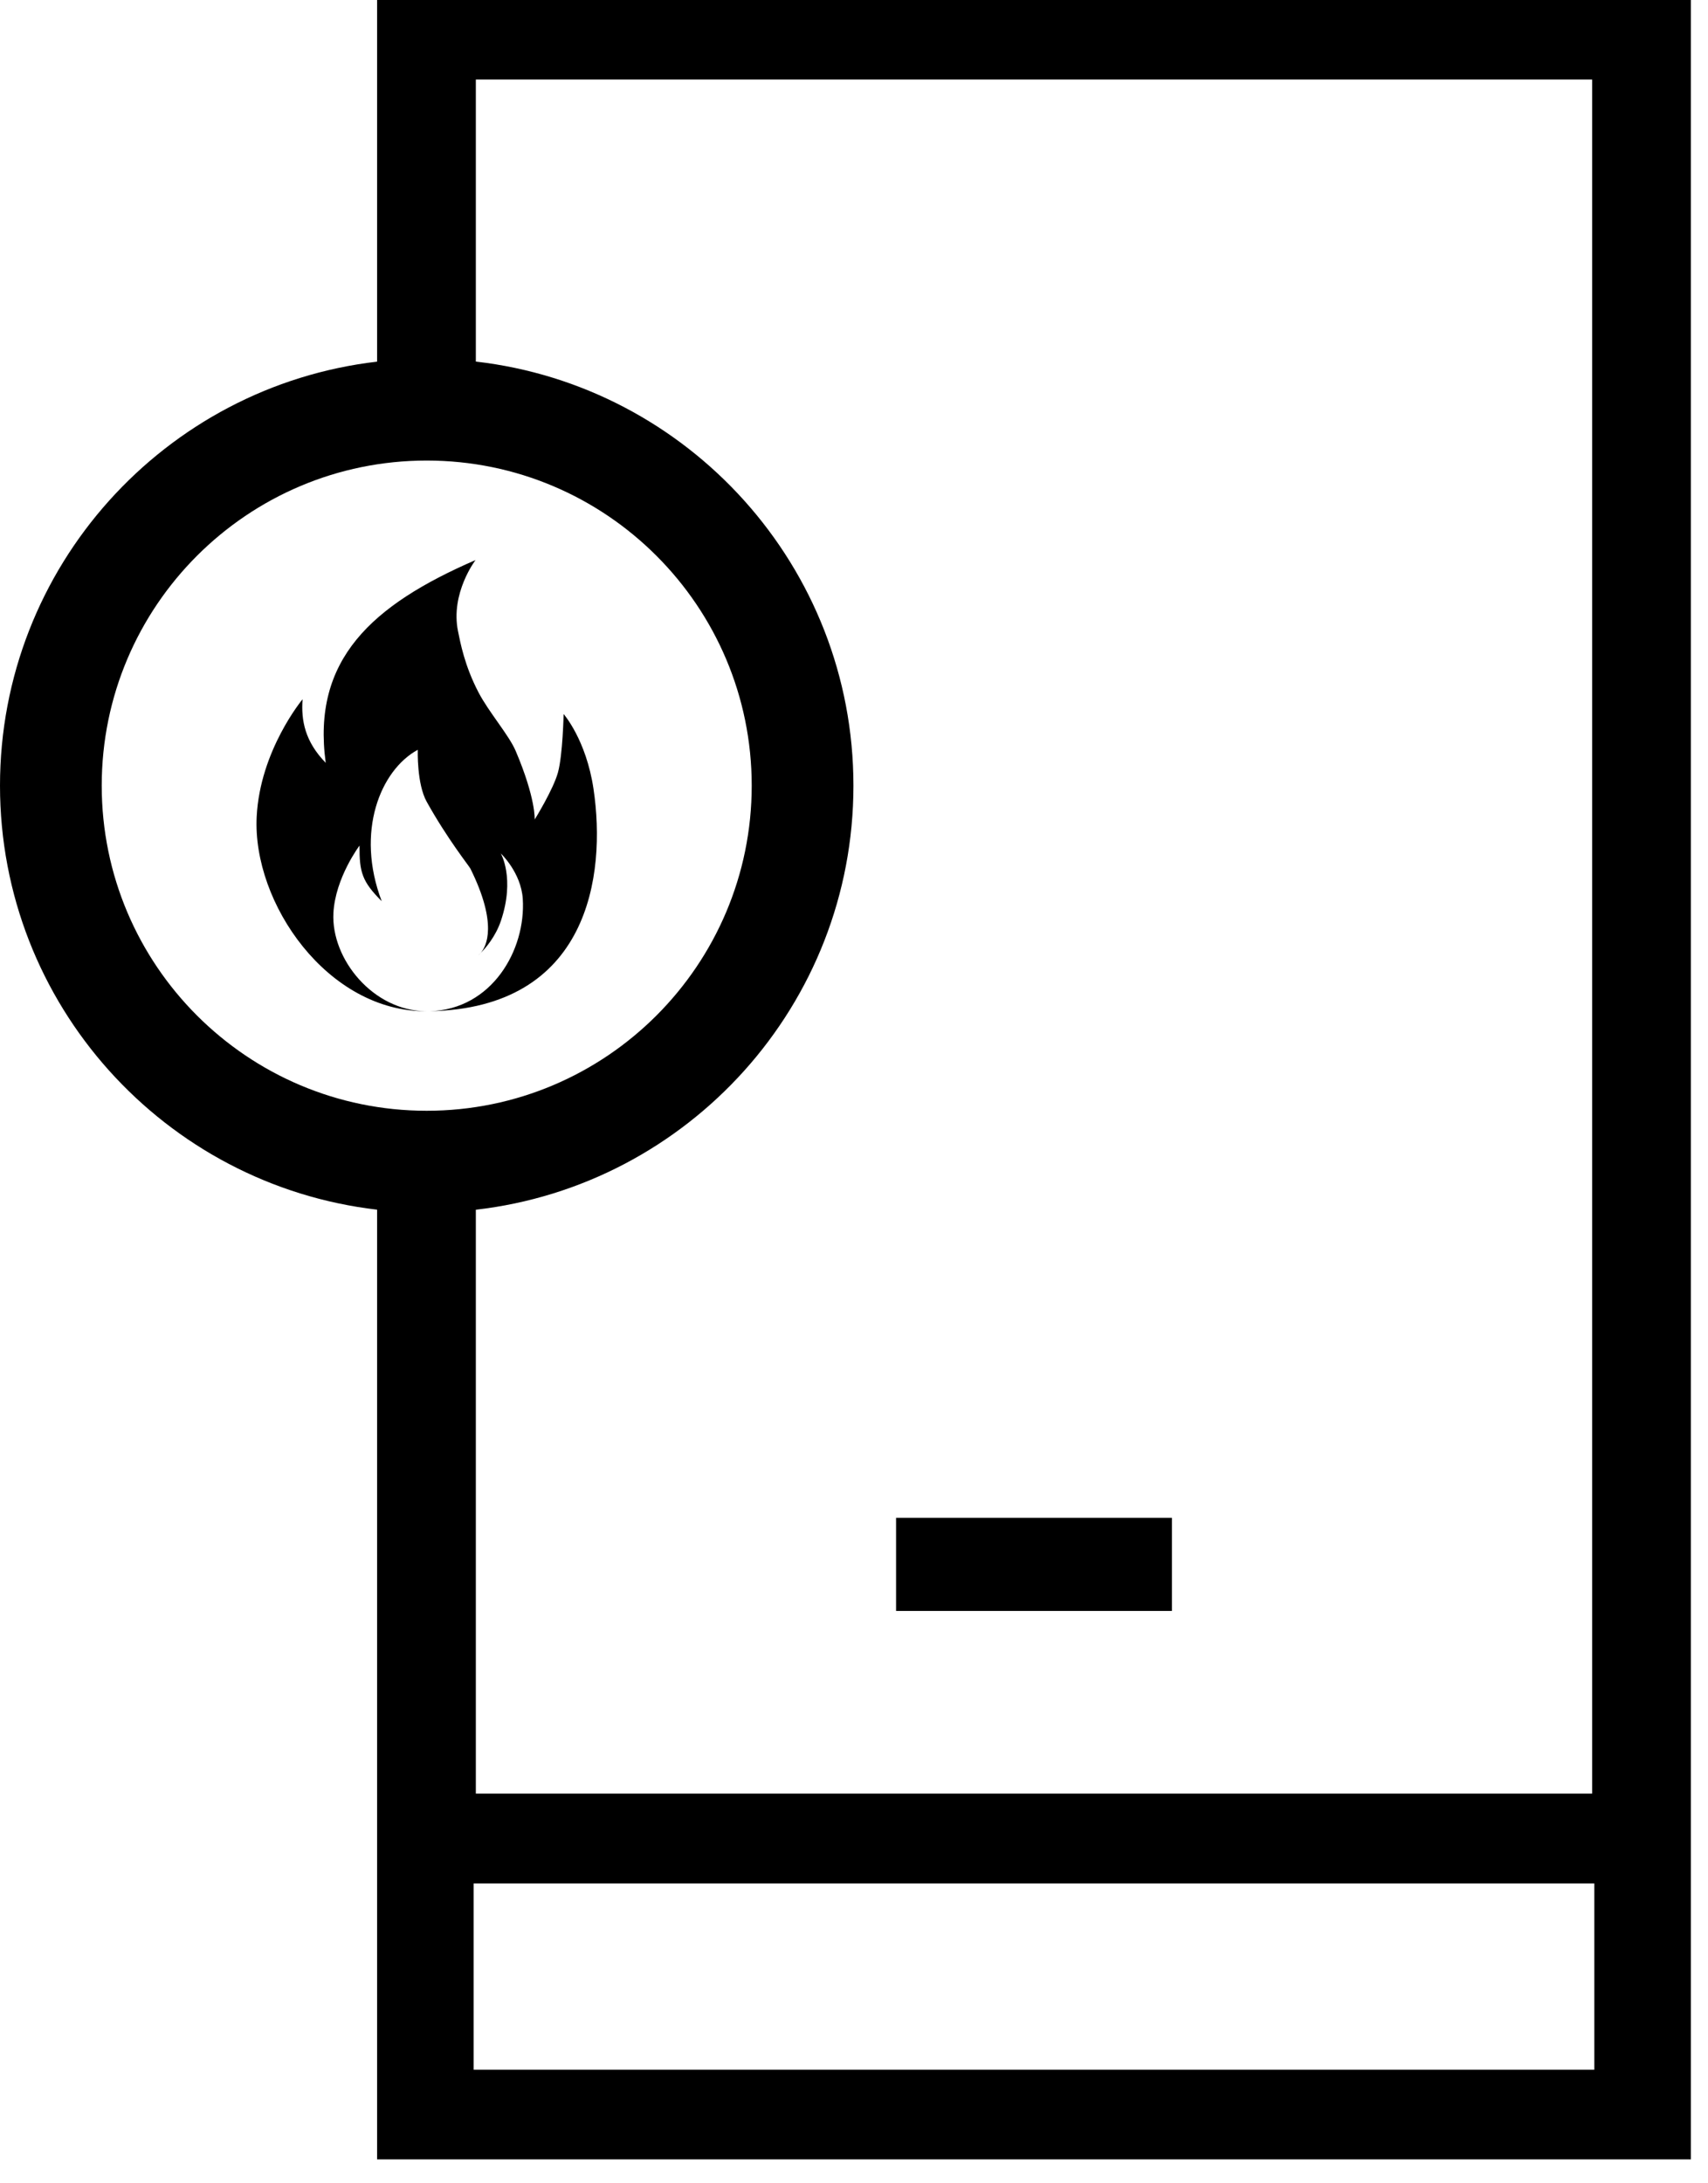 <?xml version="1.0" encoding="UTF-8" standalone="no"?><!DOCTYPE svg PUBLIC "-//W3C//DTD SVG 1.1//EN" "http://www.w3.org/Graphics/SVG/1.1/DTD/svg11.dtd"><svg width="100%" height="100%" viewBox="0 0 54 69" version="1.1" xmlns="http://www.w3.org/2000/svg" xmlns:xlink="http://www.w3.org/1999/xlink" xml:space="preserve" xmlns:serif="http://www.serif.com/" style="fill-rule:evenodd;clip-rule:evenodd;stroke-linejoin:round;stroke-miterlimit:2;"><path id="Holz" d="M11.922,11.429l0,-11.429l41.536,0l0,68.245l-41.536,0l0,-30.015c-6.708,-0.779 -11.922,-6.486 -11.922,-13.401c0,-6.915 5.214,-12.621 11.922,-13.4Zm38.484,48.095l-35.431,-0l-0,5.887l35.431,-0l-0,-5.887Zm-35.362,-21.292l0,18.452l35.293,0l-0,-54.171l-35.293,-0l0,8.914c6.715,0.771 11.938,6.482 11.938,13.402c-0,6.921 -5.223,12.632 -11.938,13.403Zm22.007,9.736l-8.721,-0l-0,2.943l8.721,0l0,-2.943Zm-23.56,-33.413c5.671,-0 10.275,4.604 10.275,10.274c-0,5.671 -4.604,10.275 -10.275,10.275c-5.671,0 -10.275,-4.604 -10.275,-10.275c0,-5.67 4.604,-10.274 10.275,-10.274Zm-0.004,17.404c-3.125,0.021 -5.509,-3.414 -5.372,-6.148c0.106,-2.101 1.451,-3.712 1.451,-3.712c-0.05,0.669 0.077,1.339 0.732,2.009c-0.447,-3.26 1.458,-4.987 4.736,-6.408c0,-0 -0.801,1.049 -0.553,2.251c0.072,0.35 0.204,1.084 0.651,1.938c0.326,0.622 0.96,1.346 1.172,1.844c0.64,1.504 0.6,2.167 0.6,2.167c0,-0 0.587,-0.945 0.736,-1.487c0.153,-0.556 0.179,-1.847 0.179,-1.847c0,0 0.713,0.809 0.945,2.365c0.412,2.759 -0.162,6.93 -5.175,7.027c1.967,-0.059 3.039,-1.937 2.939,-3.548c-0.052,-0.834 -0.695,-1.439 -0.695,-1.439c0,0 0.456,0.784 0.005,2.126c-0.173,0.515 -0.499,0.88 -0.642,1.022c-0.041,0.046 -0.07,0.066 -0.07,0.066c-0,-0 0.026,-0.023 0.07,-0.066c0.174,-0.2 0.555,-0.898 -0.325,-2.67c-0.039,-0.078 -0.721,-0.928 -1.38,-2.11c-0.318,-0.571 -0.283,-1.643 -0.283,-1.643c-1.18,0.642 -1.976,2.59 -1.14,4.785c-0.619,-0.62 -0.708,-0.914 -0.701,-1.758c0,0 -0.768,1.018 -0.826,2.134c-0.074,1.451 1.256,3.097 2.946,3.102Z"/></svg>